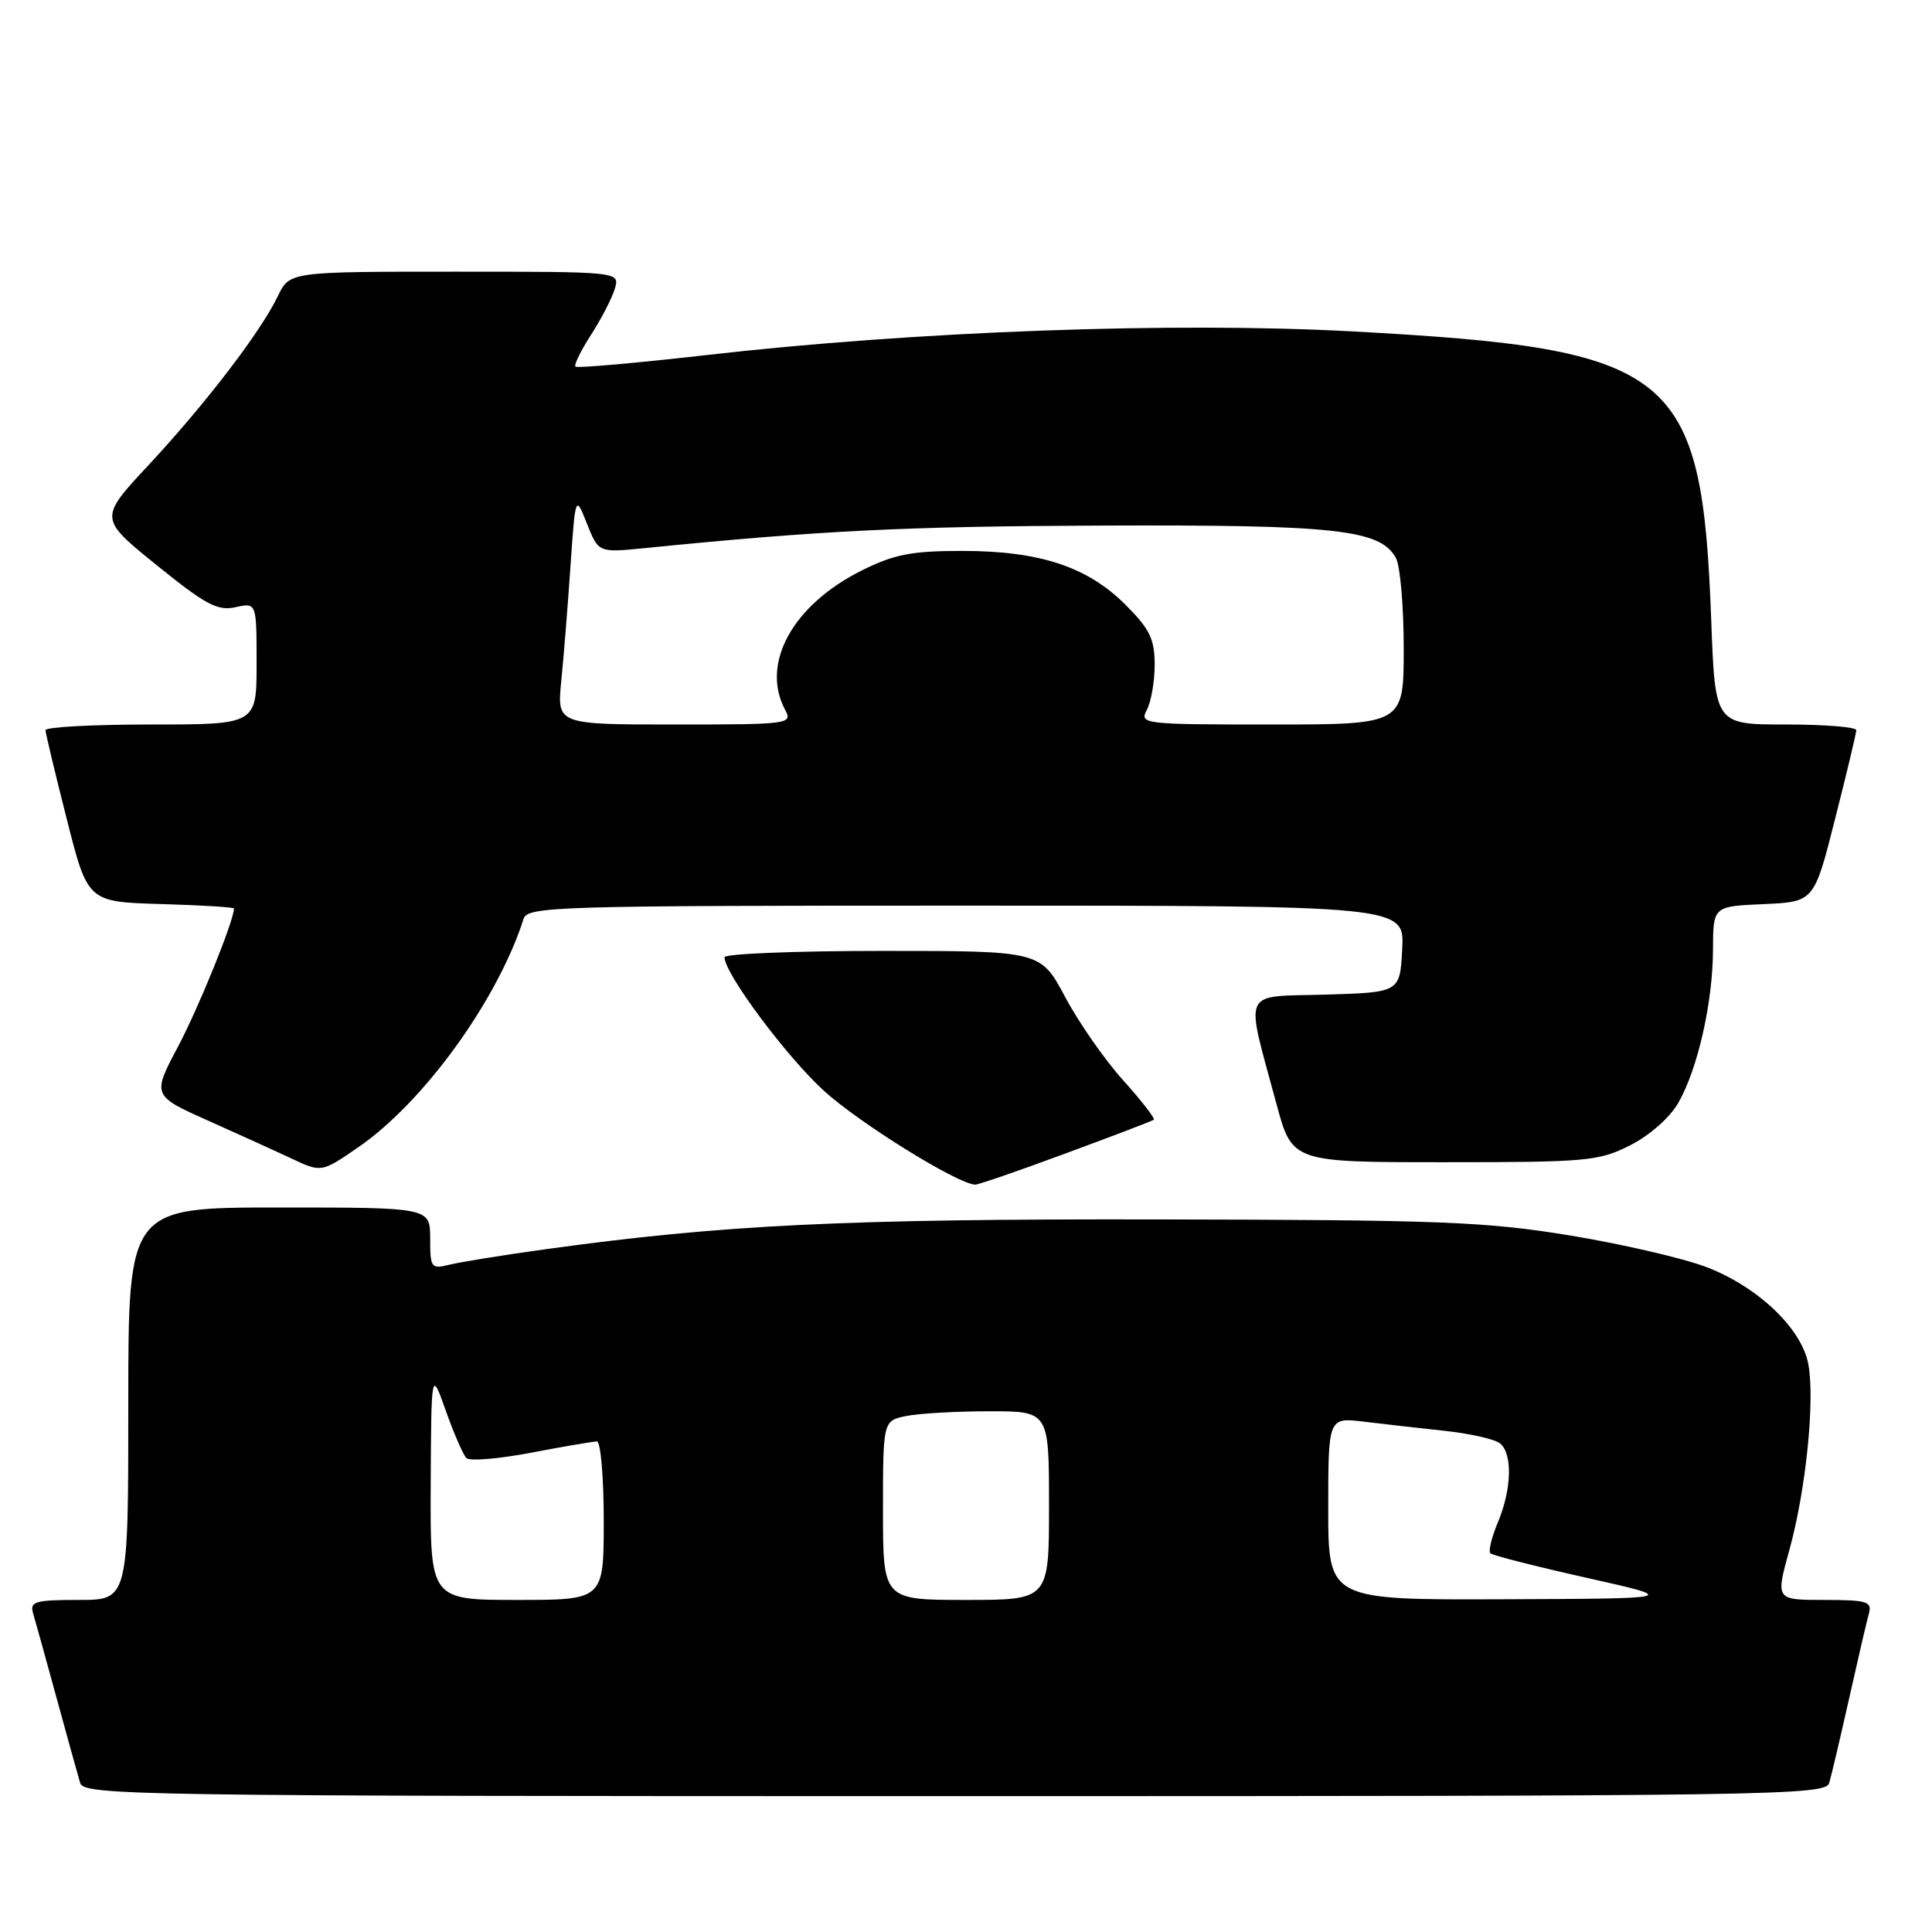 <?xml version="1.0" encoding="UTF-8" standalone="no"?>
<!DOCTYPE svg PUBLIC "-//W3C//DTD SVG 1.1//EN" "http://www.w3.org/Graphics/SVG/1.1/DTD/svg11.dtd" >
<svg xmlns="http://www.w3.org/2000/svg" xmlns:xlink="http://www.w3.org/1999/xlink" version="1.1" viewBox="0 0 256 256">
 <g >
 <path fill="currentColor"
d=" M 242.38 236.25 C 242.67 235.29 243.86 230.22 245.03 225.00 C 246.20 219.78 247.38 214.71 247.65 213.75 C 248.07 212.21 247.35 212.00 241.70 212.00 C 235.27 212.00 235.27 212.00 237.10 205.38 C 239.29 197.49 240.51 185.53 239.61 180.75 C 238.73 176.02 232.92 170.50 226.10 167.89 C 223.02 166.72 214.88 164.83 208.00 163.70 C 196.87 161.88 190.90 161.64 153.50 161.58 C 111.89 161.50 95.71 162.29 72.30 165.53 C 66.69 166.30 60.95 167.23 59.55 167.58 C 57.13 168.18 57.00 168.01 57.00 164.11 C 57.00 160.00 57.00 160.00 37.00 160.00 C 17.00 160.00 17.00 160.00 17.00 186.00 C 17.00 212.00 17.00 212.00 10.43 212.00 C 4.65 212.00 3.93 212.21 4.38 213.75 C 4.67 214.71 6.07 219.78 7.50 225.00 C 8.93 230.22 10.33 235.29 10.62 236.25 C 11.11 237.90 17.49 238.00 126.50 238.00 C 235.51 238.00 241.89 237.90 242.38 236.25 Z  M 141.21 152.83 C 147.42 150.54 152.67 148.54 152.88 148.37 C 153.09 148.21 151.26 145.86 148.83 143.15 C 146.39 140.45 142.93 135.48 141.14 132.11 C 137.88 126.00 137.88 126.00 116.94 126.00 C 105.42 126.00 96.00 126.38 96.00 126.84 C 96.00 128.99 104.20 140.00 109.18 144.54 C 113.86 148.81 126.86 156.88 129.21 156.97 C 129.61 156.99 135.01 155.13 141.21 152.83 Z  M 47.47 152.02 C 56.14 146.06 65.92 132.54 69.38 121.75 C 69.90 120.11 73.58 120.00 128.02 120.00 C 186.10 120.00 186.10 120.00 185.80 125.75 C 185.50 131.50 185.50 131.50 175.63 131.79 C 164.35 132.12 164.96 130.76 169.13 146.25 C 171.22 154.00 171.22 154.00 191.40 154.00 C 210.34 154.00 211.85 153.86 216.02 151.75 C 218.58 150.45 221.27 148.08 222.38 146.14 C 224.96 141.65 226.97 132.79 226.98 125.80 C 227.00 120.09 227.00 120.09 233.69 119.80 C 240.38 119.50 240.38 119.50 243.16 108.50 C 244.70 102.45 245.96 97.16 245.97 96.75 C 245.99 96.34 241.78 96.00 236.63 96.00 C 227.26 96.00 227.26 96.00 226.75 82.25 C 225.51 49.04 222.03 46.23 179.14 43.91 C 155.50 42.63 121.25 43.89 93.68 47.04 C 84.31 48.11 76.47 48.80 76.25 48.58 C 76.03 48.36 76.97 46.45 78.33 44.34 C 79.69 42.23 81.10 39.49 81.47 38.25 C 82.13 36.00 82.13 36.00 60.25 36.00 C 38.37 36.00 38.37 36.00 36.81 39.25 C 34.53 43.99 27.27 53.47 19.71 61.60 C 13.10 68.69 13.10 68.69 20.75 74.88 C 27.24 80.13 28.83 80.98 31.20 80.46 C 34.00 79.84 34.00 79.84 34.00 87.92 C 34.00 96.00 34.00 96.00 20.00 96.00 C 12.30 96.00 6.01 96.34 6.03 96.75 C 6.04 97.16 7.30 102.45 8.84 108.50 C 11.62 119.50 11.62 119.50 21.31 119.79 C 26.64 119.94 31.00 120.21 31.00 120.38 C 31.00 121.99 26.34 133.49 23.60 138.66 C 20.14 145.18 20.14 145.18 27.82 148.60 C 32.04 150.49 36.85 152.67 38.50 153.45 C 42.59 155.39 42.57 155.39 47.47 152.02 Z  M 57.07 196.75 C 57.15 181.50 57.15 181.50 59.08 186.96 C 60.15 189.96 61.37 192.77 61.80 193.20 C 62.23 193.63 66.09 193.31 70.38 192.49 C 74.67 191.67 78.59 191.00 79.09 191.00 C 79.59 191.00 80.00 195.72 80.00 201.50 C 80.00 212.00 80.00 212.00 68.50 212.00 C 57.00 212.00 57.00 212.00 57.07 196.75 Z  M 117.00 200.12 C 117.00 188.25 117.00 188.25 120.12 187.62 C 121.84 187.28 126.79 187.00 131.12 187.00 C 139.00 187.00 139.00 187.00 139.00 199.50 C 139.00 212.00 139.00 212.00 128.00 212.00 C 117.00 212.00 117.00 212.00 117.00 200.12 Z  M 176.00 199.91 C 176.00 187.81 176.00 187.81 180.75 188.38 C 183.36 188.70 188.20 189.25 191.50 189.60 C 194.80 189.96 198.06 190.70 198.75 191.25 C 200.44 192.60 200.32 197.29 198.49 201.69 C 197.65 203.68 197.20 205.54 197.48 205.82 C 197.77 206.10 203.51 207.56 210.25 209.07 C 222.50 211.82 222.50 211.82 199.25 211.91 C 176.00 212.00 176.00 212.00 176.00 199.91 Z  M 74.37 90.25 C 74.69 87.09 75.24 80.24 75.59 75.03 C 76.25 65.56 76.25 65.56 77.78 69.40 C 79.31 73.24 79.31 73.24 85.41 72.63 C 108.66 70.30 119.92 69.74 146.00 69.64 C 177.11 69.52 182.95 70.17 184.98 73.97 C 185.54 75.01 186.00 80.40 186.00 85.93 C 186.00 96.00 186.00 96.00 168.46 96.00 C 151.44 96.00 150.96 95.94 151.96 94.07 C 152.53 93.00 153.00 90.30 153.00 88.07 C 153.00 84.68 152.35 83.35 149.14 80.14 C 144.09 75.09 137.76 73.00 127.52 73.00 C 120.78 73.00 118.51 73.44 114.19 75.59 C 105.03 80.16 100.75 87.93 104.04 94.07 C 105.04 95.94 104.58 96.00 89.44 96.00 C 73.80 96.00 73.80 96.00 74.37 90.25 Z "/>
</g>
</svg>